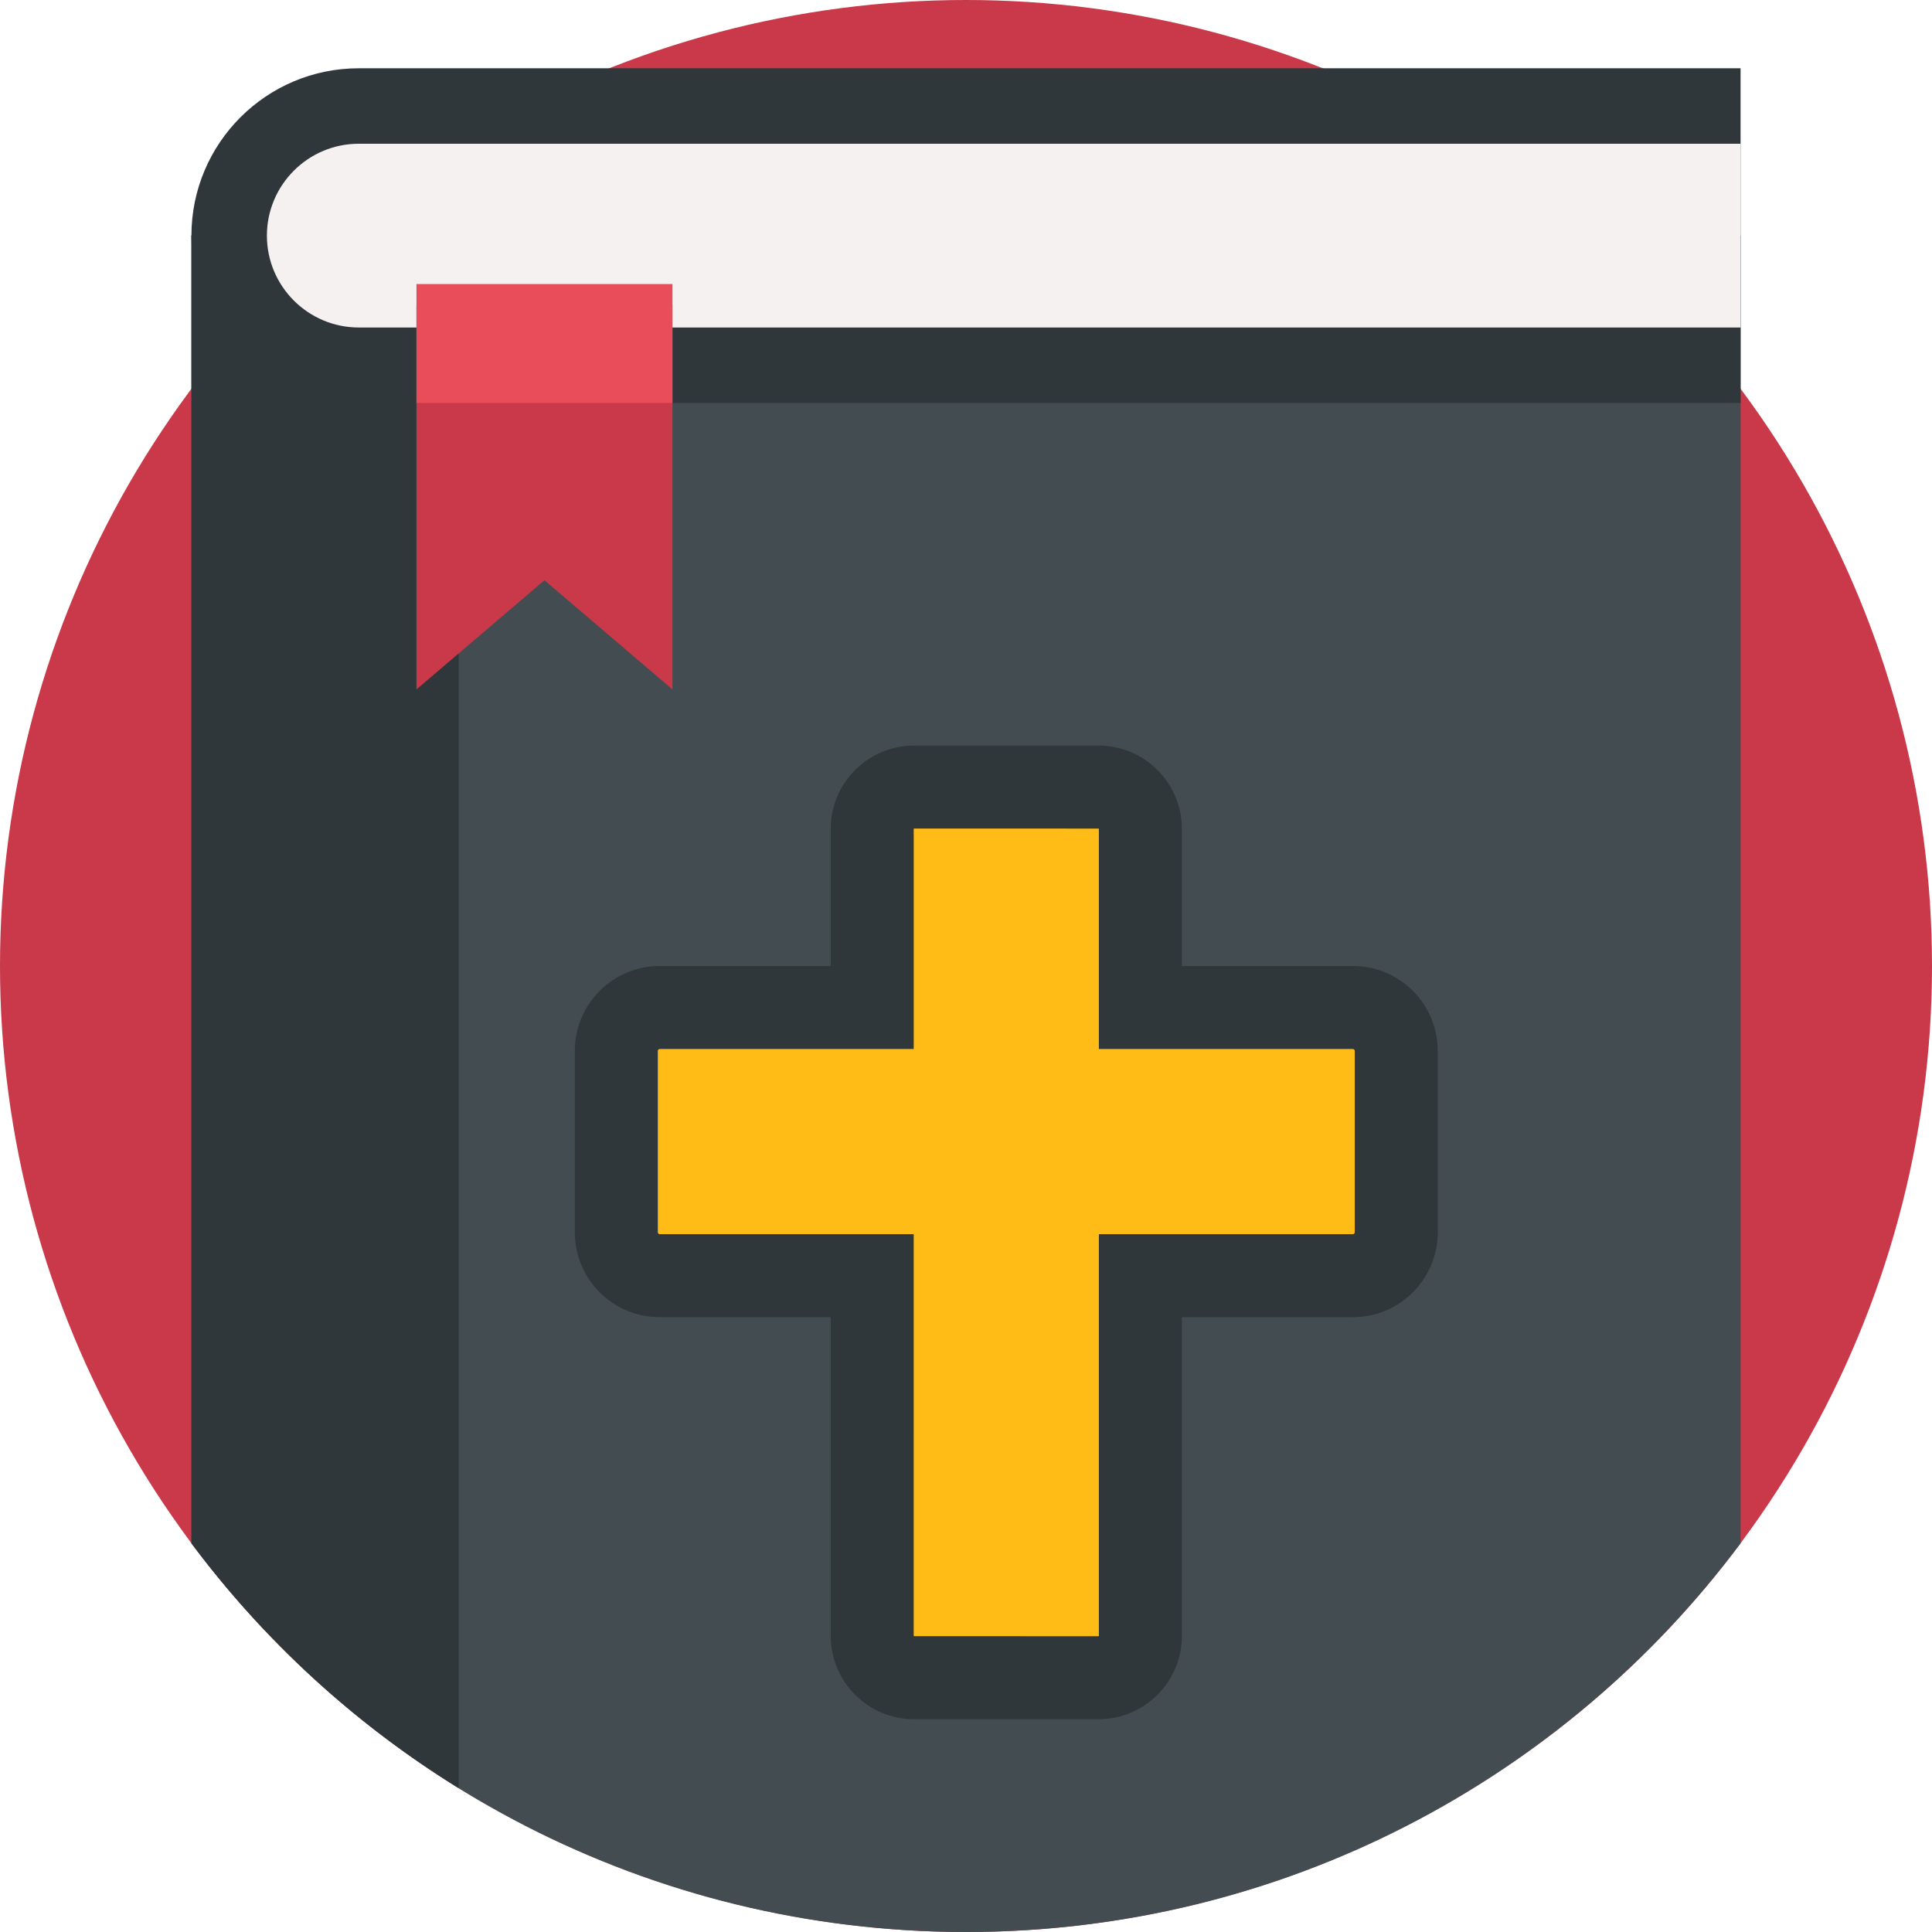 <?xml version="1.0" encoding="iso-8859-1"?>
<!-- Generator: Adobe Illustrator 23.0.6, SVG Export Plug-In . SVG Version: 6.00 Build 0)  -->
<svg version="1.1" id="Capa_1" xmlns="http://www.w3.org/2000/svg" xmlns:xlink="http://www.w3.org/1999/xlink" x="0px" y="0px"
	 viewBox="0 0 512 512" style="enable-background:new 0 0 512 512;" xml:space="preserve">
<g>
	<circle style="fill:#C9394A;" cx="256" cy="256" r="256"/>
	<path style="fill:#434D51;" d="M461.27,62.44v346.55C414.6,471.51,340.02,512,256,512S97.4,471.51,50.73,408.99V62.44H461.27z"/>
	<path style="fill:#2F373B;" d="M121.58,62.44V473.9c-27.52-17.01-51.57-39.08-70.85-64.91V62.44H121.58z"/>
	<path style="fill:#2F373B;" d="M461.268,106.79H95.08c-24.493,0-44.349-19.856-44.349-44.349v0
		c0-24.493,19.856-44.349,44.349-44.349h366.188V106.79z"/>
	<path style="fill:#F6F1F1;" d="M95.081,86.79c-13.426,0-24.349-10.923-24.349-24.349c0-13.426,10.923-24.349,24.349-24.349h366.188
		V86.79H95.081z"/>
	<polygon style="fill:#C9394A;" points="178.205,182.701 144.286,153.77 110.367,182.701 110.367,80.921 178.205,80.921 	"/>
	<rect x="110.367" y="75.274" style="fill:#E84D59;" width="67.838" height="31.516"/>
	<path style="fill:#2F373B;" d="M358.52,256h-45.307v-36.322c0-12.204-9.893-22.097-22.097-22.097h-48.876
		c-12.204,0-22.097,9.893-22.097,22.097V256h-45.307c-12.429,0-22.505,10.076-22.505,22.505v48.06
		c0,12.429,10.076,22.505,22.505,22.505h45.307v84.442c0,12.204,9.893,22.097,22.097,22.097h48.876
		c12.204,0,22.097-9.893,22.097-22.097v-84.442h45.307c12.429,0,22.505-10.076,22.505-22.505v-48.06
		C381.026,266.076,370.95,256,358.52,256z"/>
	<path style="fill:#FFBB16;" d="M242.241,433.608l-0.099-0.067l0.002-106.472h-67.307c-0.278,0-0.505-0.227-0.505-0.505v-48.06
		c0-0.278,0.227-0.505,0.505-0.505h67.307v-58.322l0.067-0.099l48.906,0.002l0.098,0.067L291.213,278h67.307
		c0.278,0,0.505,0.227,0.505,0.505v48.06c0,0.278-0.227,0.505-0.505,0.505h-67.307v106.442l-0.067,0.099L242.241,433.608z"/>
</g>
<g>
</g>
<g>
</g>
<g>
</g>
<g>
</g>
<g>
</g>
<g>
</g>
<g>
</g>
<g>
</g>
<g>
</g>
<g>
</g>
<g>
</g>
<g>
</g>
<g>
</g>
<g>
</g>
<g>
</g>
</svg>
